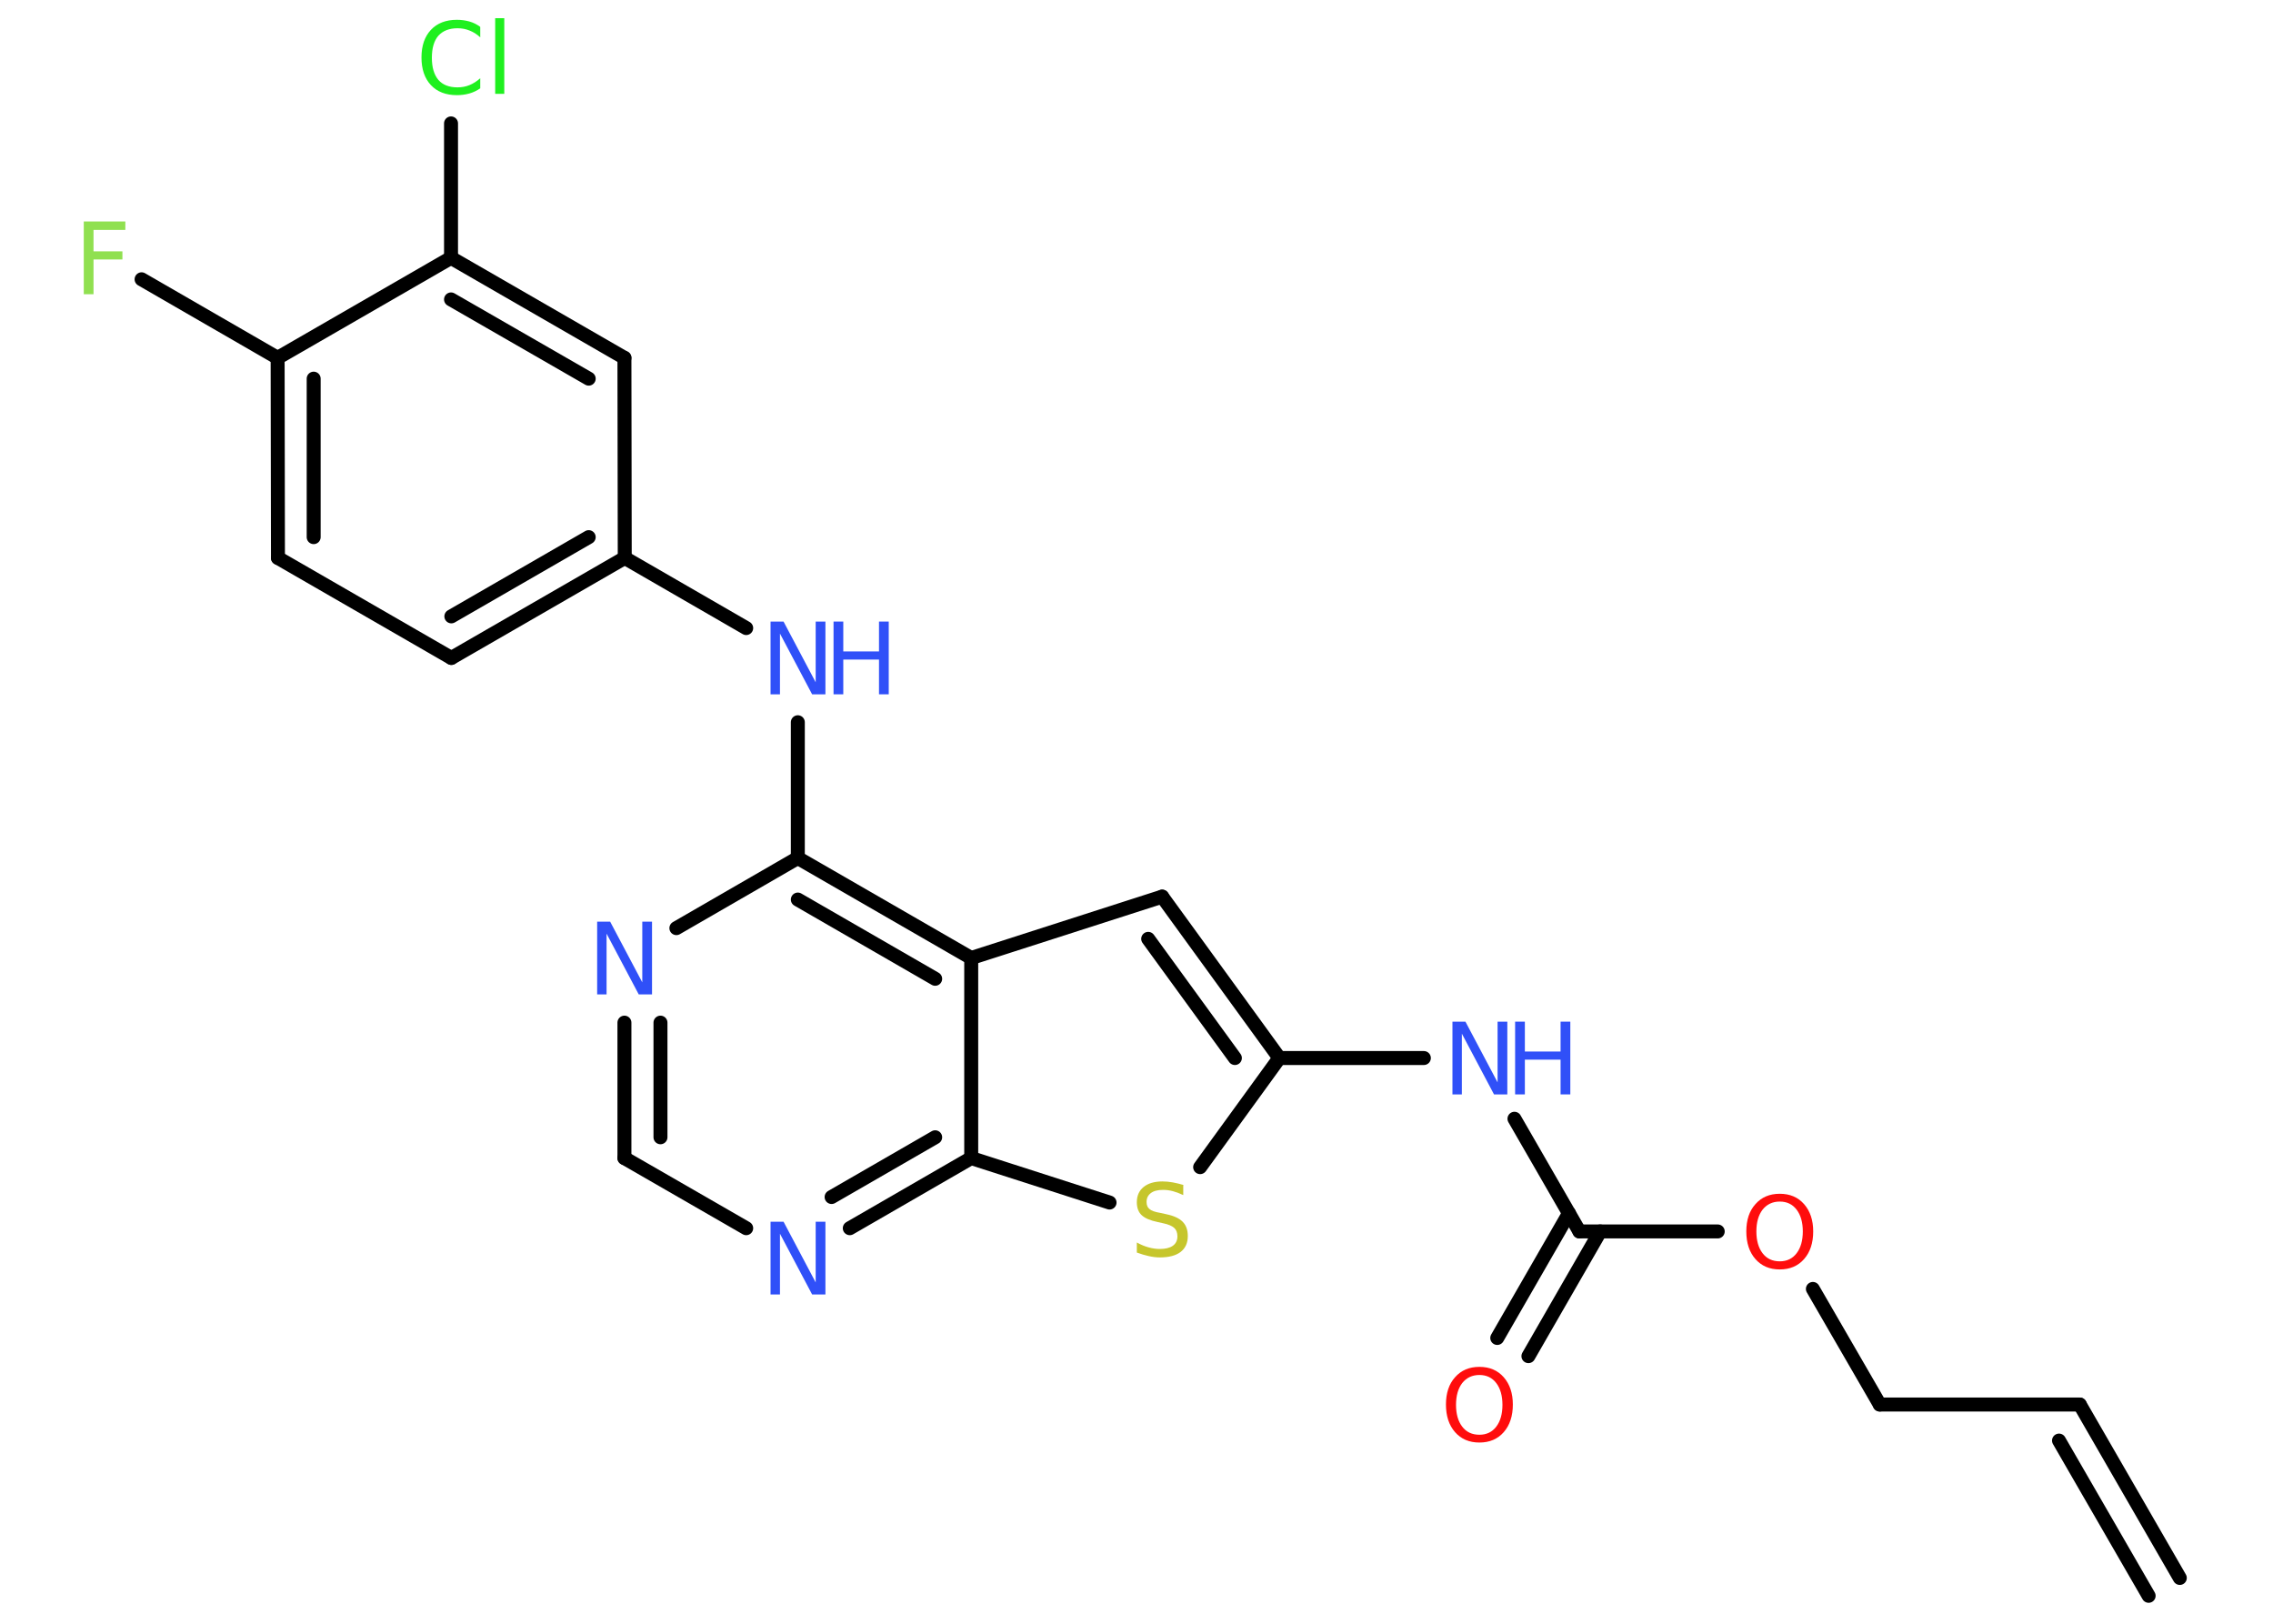 <?xml version='1.0' encoding='UTF-8'?>
<!DOCTYPE svg PUBLIC "-//W3C//DTD SVG 1.1//EN" "http://www.w3.org/Graphics/SVG/1.1/DTD/svg11.dtd">
<svg version='1.2' xmlns='http://www.w3.org/2000/svg' xmlns:xlink='http://www.w3.org/1999/xlink' width='70.0mm' height='50.0mm' viewBox='0 0 70.0 50.0'>
  <desc>Generated by the Chemistry Development Kit (http://github.com/cdk)</desc>
  <g stroke-linecap='round' stroke-linejoin='round' stroke='#000000' stroke-width='.43' fill='#3050F8'>
    <rect x='.0' y='.0' width='70.0' height='50.0' fill='#FFFFFF' stroke='none'/>
    <g id='mol1' class='mol'>
      <g id='mol1bnd1' class='bond'>
        <line x1='64.05' y1='43.25' x2='67.13' y2='48.59'/>
        <line x1='63.41' y1='44.36' x2='66.17' y2='49.14'/>
      </g>
      <line id='mol1bnd2' class='bond' x1='64.05' y1='43.25' x2='57.89' y2='43.25'/>
      <line id='mol1bnd3' class='bond' x1='57.89' y1='43.25' x2='55.83' y2='39.69'/>
      <line id='mol1bnd4' class='bond' x1='52.9' y1='37.92' x2='48.64' y2='37.92'/>
      <g id='mol1bnd5' class='bond'>
        <line x1='49.28' y1='37.92' x2='47.07' y2='41.76'/>
        <line x1='48.32' y1='37.36' x2='46.11' y2='41.2'/>
      </g>
      <line id='mol1bnd6' class='bond' x1='48.64' y1='37.92' x2='46.64' y2='34.45'/>
      <line id='mol1bnd7' class='bond' x1='43.85' y1='32.58' x2='39.4' y2='32.58'/>
      <g id='mol1bnd8' class='bond'>
        <line x1='39.4' y1='32.58' x2='35.79' y2='27.61'/>
        <line x1='38.03' y1='32.58' x2='35.36' y2='28.91'/>
      </g>
      <line id='mol1bnd9' class='bond' x1='35.79' y1='27.61' x2='29.91' y2='29.5'/>
      <g id='mol1bnd10' class='bond'>
        <line x1='29.91' y1='29.5' x2='24.57' y2='26.42'/>
        <line x1='28.8' y1='30.14' x2='24.57' y2='27.7'/>
      </g>
      <line id='mol1bnd11' class='bond' x1='24.57' y1='26.42' x2='24.57' y2='22.24'/>
      <line id='mol1bnd12' class='bond' x1='22.98' y1='19.34' x2='19.24' y2='17.18'/>
      <g id='mol1bnd13' class='bond'>
        <line x1='13.9' y1='20.26' x2='19.24' y2='17.18'/>
        <line x1='13.9' y1='18.98' x2='18.13' y2='16.54'/>
      </g>
      <line id='mol1bnd14' class='bond' x1='13.9' y1='20.26' x2='8.56' y2='17.18'/>
      <g id='mol1bnd15' class='bond'>
        <line x1='8.55' y1='11.02' x2='8.56' y2='17.18'/>
        <line x1='9.66' y1='11.66' x2='9.66' y2='16.54'/>
      </g>
      <line id='mol1bnd16' class='bond' x1='8.55' y1='11.02' x2='4.36' y2='8.6'/>
      <line id='mol1bnd17' class='bond' x1='8.55' y1='11.02' x2='13.89' y2='7.94'/>
      <line id='mol1bnd18' class='bond' x1='13.89' y1='7.94' x2='13.89' y2='3.8'/>
      <g id='mol1bnd19' class='bond'>
        <line x1='19.23' y1='11.02' x2='13.89' y2='7.94'/>
        <line x1='18.13' y1='11.66' x2='13.89' y2='9.22'/>
      </g>
      <line id='mol1bnd20' class='bond' x1='19.24' y1='17.18' x2='19.23' y2='11.02'/>
      <line id='mol1bnd21' class='bond' x1='24.57' y1='26.42' x2='20.83' y2='28.58'/>
      <g id='mol1bnd22' class='bond'>
        <line x1='19.23' y1='31.49' x2='19.23' y2='35.66'/>
        <line x1='20.34' y1='31.49' x2='20.34' y2='35.02'/>
      </g>
      <line id='mol1bnd23' class='bond' x1='19.23' y1='35.66' x2='22.98' y2='37.82'/>
      <g id='mol1bnd24' class='bond'>
        <line x1='26.17' y1='37.82' x2='29.91' y2='35.66'/>
        <line x1='25.61' y1='36.86' x2='28.8' y2='35.02'/>
      </g>
      <line id='mol1bnd25' class='bond' x1='29.91' y1='29.5' x2='29.91' y2='35.66'/>
      <line id='mol1bnd26' class='bond' x1='29.91' y1='35.66' x2='34.17' y2='37.03'/>
      <line id='mol1bnd27' class='bond' x1='39.4' y1='32.58' x2='36.96' y2='35.94'/>
      <path id='mol1atm4' class='atom' d='M54.81 37.0q-.33 .0 -.53 .25q-.19 .25 -.19 .67q.0 .42 .19 .67q.19 .25 .53 .25q.33 .0 .52 -.25q.19 -.25 .19 -.67q.0 -.42 -.19 -.67q-.19 -.25 -.52 -.25zM54.81 36.76q.47 .0 .75 .32q.28 .32 .28 .84q.0 .53 -.28 .85q-.28 .32 -.75 .32q-.47 .0 -.75 -.32q-.28 -.32 -.28 -.85q.0 -.53 .28 -.84q.28 -.32 .75 -.32z' stroke='none' fill='#FF0D0D'/>
      <path id='mol1atm6' class='atom' d='M45.56 42.34q-.33 .0 -.53 .25q-.19 .25 -.19 .67q.0 .42 .19 .67q.19 .25 .53 .25q.33 .0 .52 -.25q.19 -.25 .19 -.67q.0 -.42 -.19 -.67q-.19 -.25 -.52 -.25zM45.56 42.09q.47 .0 .75 .32q.28 .32 .28 .84q.0 .53 -.28 .85q-.28 .32 -.75 .32q-.47 .0 -.75 -.32q-.28 -.32 -.28 -.85q.0 -.53 .28 -.84q.28 -.32 .75 -.32z' stroke='none' fill='#FF0D0D'/>
      <g id='mol1atm7' class='atom'>
        <path d='M44.72 31.46h.41l.99 1.87v-1.87h.3v2.24h-.41l-.99 -1.87v1.87h-.29v-2.24z' stroke='none'/>
        <path d='M46.66 31.46h.3v.92h1.1v-.92h.3v2.24h-.3v-1.07h-1.1v1.07h-.3v-2.24z' stroke='none'/>
      </g>
      <g id='mol1atm12' class='atom'>
        <path d='M23.72 19.14h.41l.99 1.87v-1.87h.3v2.24h-.41l-.99 -1.87v1.87h-.29v-2.24z' stroke='none'/>
        <path d='M25.67 19.14h.3v.92h1.1v-.92h.3v2.24h-.3v-1.07h-1.1v1.07h-.3v-2.24z' stroke='none'/>
      </g>
      <path id='mol1atm17' class='atom' d='M2.58 6.82h1.28v.26h-.98v.66h.89v.25h-.89v1.07h-.3v-2.24z' stroke='none' fill='#90E050'/>
      <path id='mol1atm19' class='atom' d='M14.79 .83v.32q-.15 -.14 -.33 -.21q-.17 -.07 -.37 -.07q-.38 .0 -.59 .23q-.2 .23 -.2 .68q.0 .44 .2 .68q.2 .23 .59 .23q.2 .0 .37 -.07q.17 -.07 .33 -.21v.31q-.16 .11 -.34 .16q-.18 .05 -.38 .05q-.51 .0 -.8 -.31q-.29 -.31 -.29 -.85q.0 -.54 .29 -.85q.29 -.31 .8 -.31q.2 .0 .38 .05q.18 .05 .33 .16zM15.25 .56h.28v2.33h-.28v-2.33z' stroke='none' fill='#1FF01F'/>
      <path id='mol1atm21' class='atom' d='M18.38 28.38h.41l.99 1.87v-1.87h.3v2.24h-.41l-.99 -1.87v1.87h-.29v-2.24z' stroke='none'/>
      <path id='mol1atm23' class='atom' d='M23.72 37.62h.41l.99 1.87v-1.87h.3v2.24h-.41l-.99 -1.87v1.87h-.29v-2.24z' stroke='none'/>
      <path id='mol1atm25' class='atom' d='M36.44 36.5v.3q-.17 -.08 -.32 -.12q-.15 -.04 -.3 -.04q-.25 .0 -.38 .1q-.13 .1 -.13 .27q.0 .15 .09 .22q.09 .08 .34 .12l.18 .04q.34 .07 .5 .23q.16 .16 .16 .44q.0 .32 -.22 .49q-.22 .17 -.64 .17q-.16 .0 -.34 -.04q-.18 -.04 -.37 -.11v-.31q.18 .1 .36 .15q.18 .05 .35 .05q.26 .0 .4 -.1q.14 -.1 .14 -.29q.0 -.17 -.1 -.26q-.1 -.09 -.33 -.14l-.18 -.04q-.34 -.07 -.49 -.21q-.15 -.14 -.15 -.4q.0 -.3 .21 -.47q.21 -.17 .58 -.17q.15 .0 .32 .03q.16 .03 .33 .08z' stroke='none' fill='#C6C62C'/>
    </g>
  </g>
</svg>
